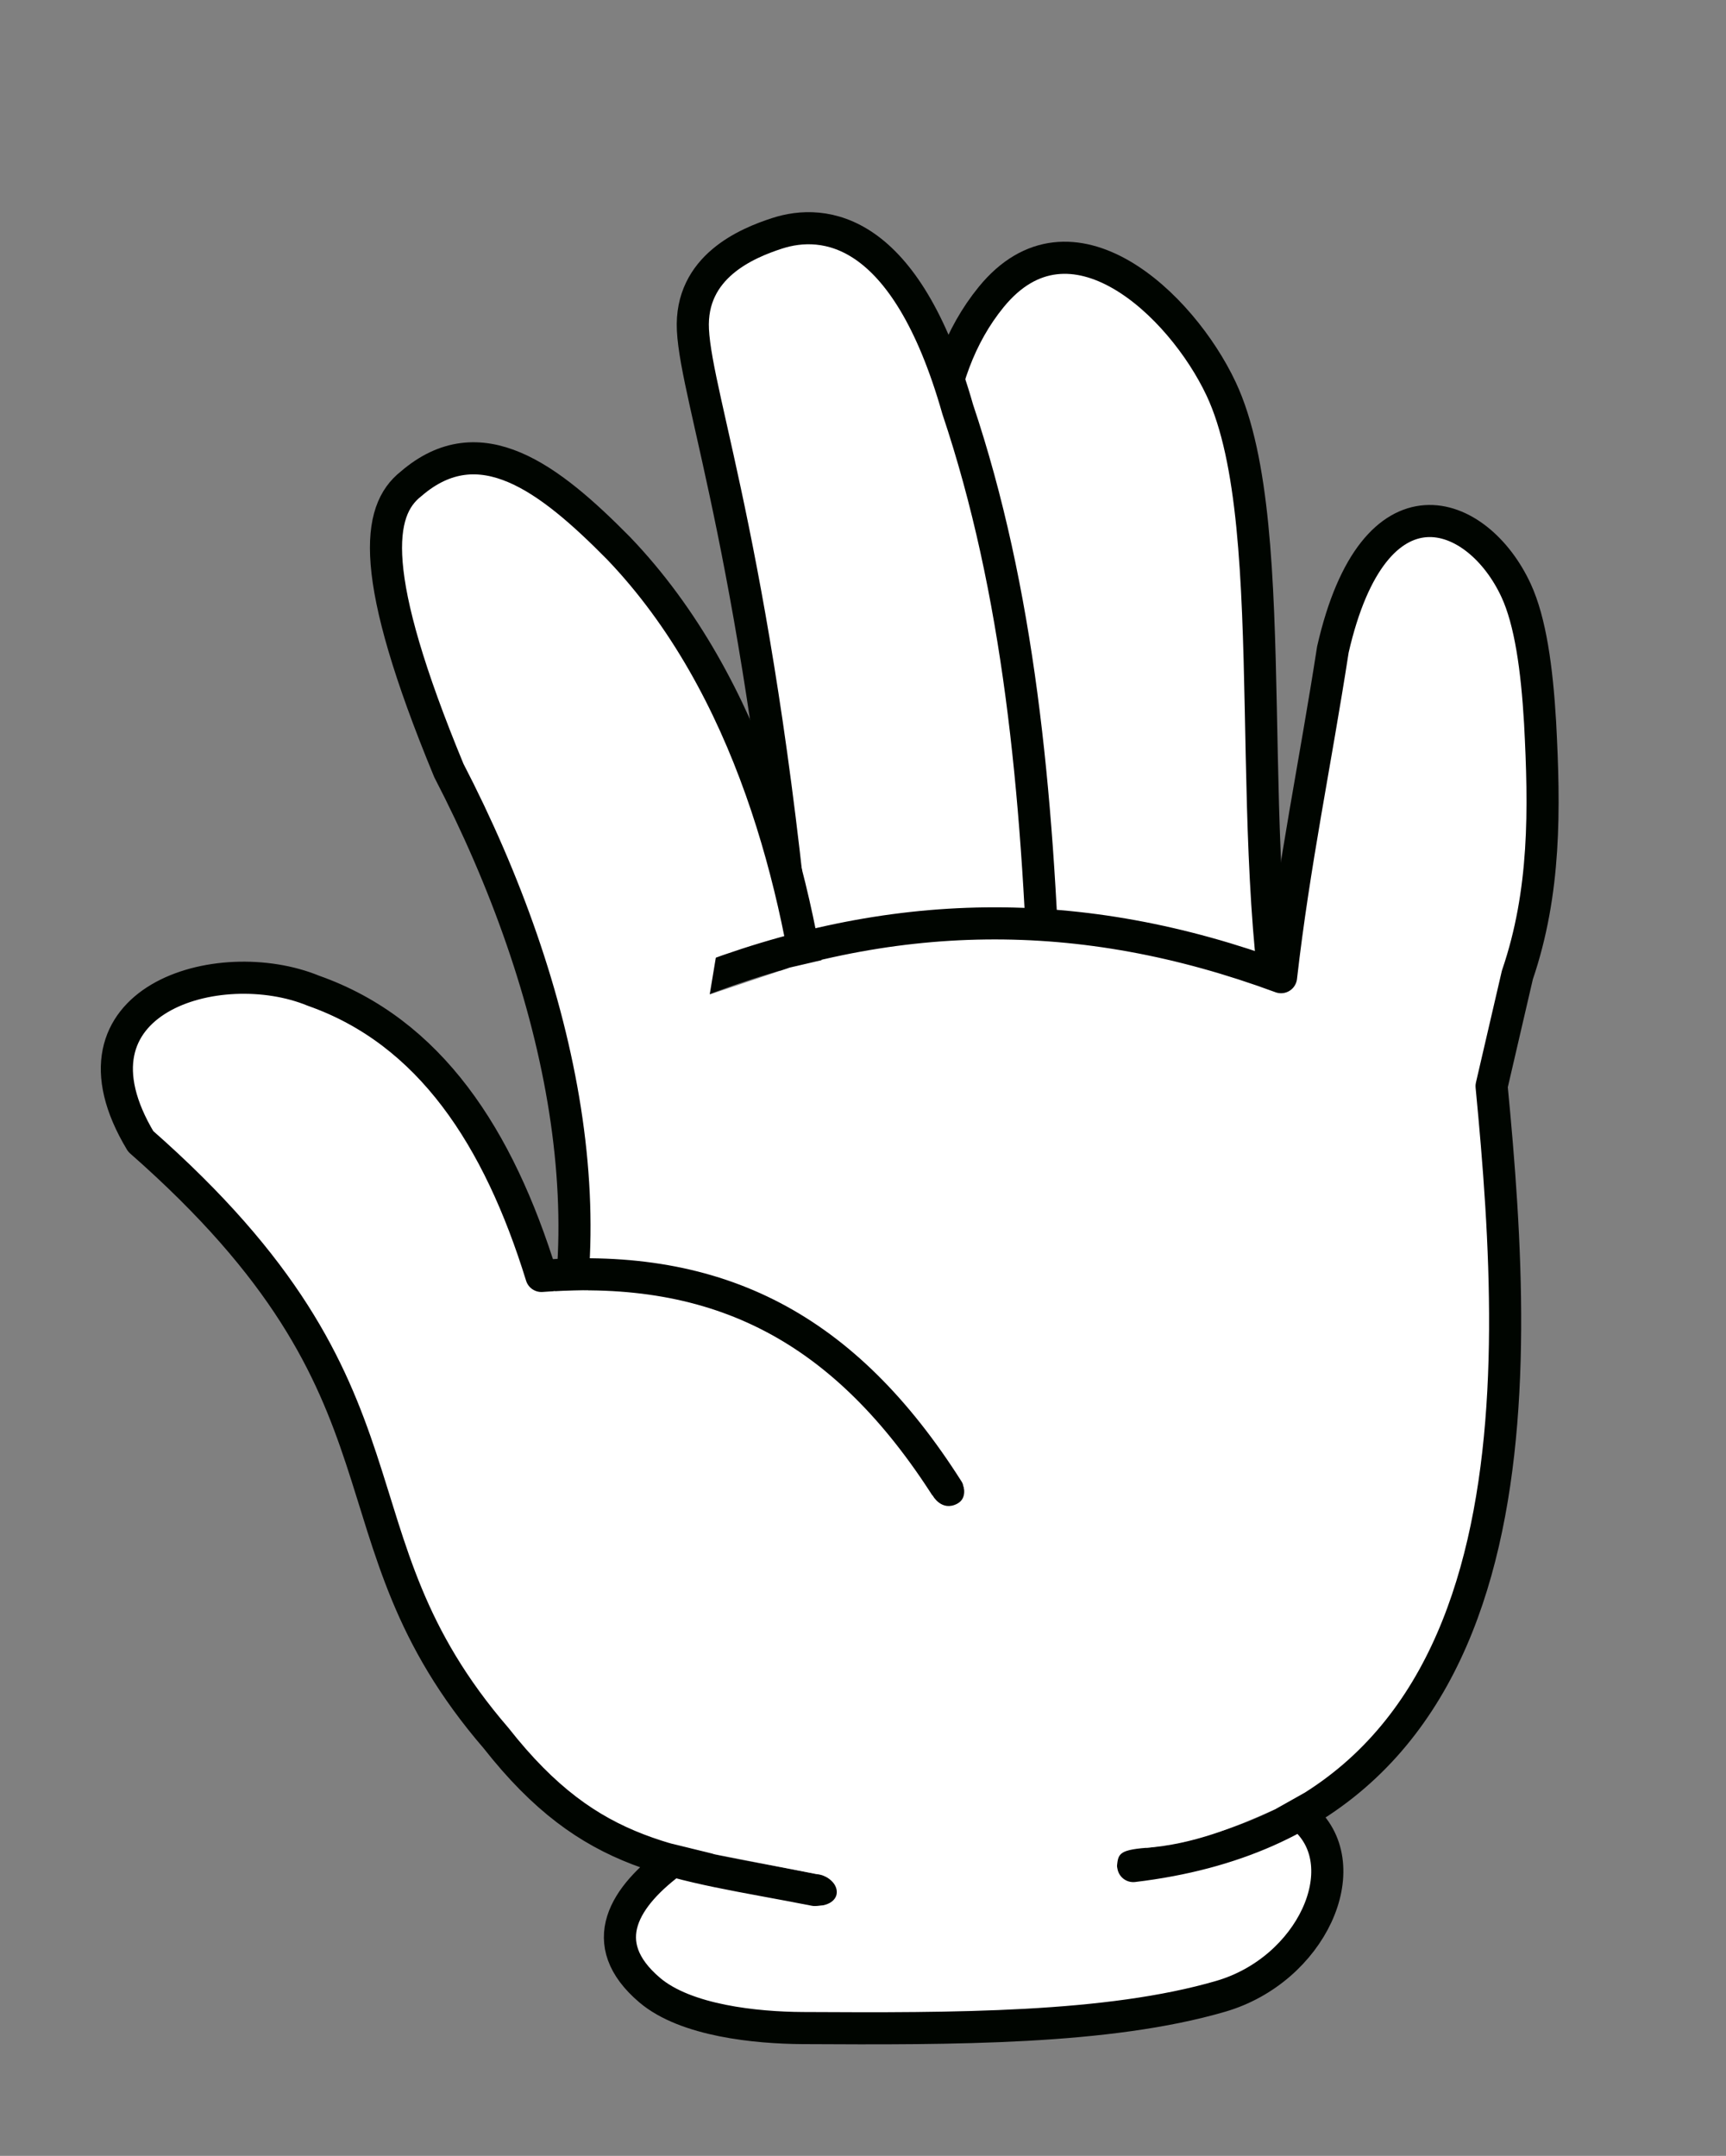 <?xml version="1.0" encoding="UTF-8" standalone="no"?>
<!-- Created with Inkscape (http://www.inkscape.org/) -->

<svg
   width="86.019mm"
   height="107.413mm"
   viewBox="0 0 86.019 107.413"
   version="1.1"
   id="svg1"
   xml:space="preserve"
   sodipodi:docname="papel.svg"
   inkscape:version="1.3 (0e150ed6c4, 2023-07-21)"
   xmlns:inkscape="http://www.inkscape.org/namespaces/inkscape"
   xmlns:sodipodi="http://sodipodi.sourceforge.net/DTD/sodipodi-0.dtd"
   xmlns="http://www.w3.org/2000/svg"
   xmlns:svg="http://www.w3.org/2000/svg"><rect x="0" y="0" width="86.019" height="107.413" fill="#808080" stroke="none"/><sodipodi:namedview
     id="namedview1"
     pagecolor="#ffffff"
     bordercolor="#000000"
     borderopacity="0.25"
     inkscape:showpageshadow="2"
     inkscape:pageopacity="0.0"
     inkscape:pagecheckerboard="0"
     inkscape:deskcolor="#d1d1d1"
     inkscape:document-units="mm"
     inkscape:zoom="1"
     inkscape:cx="508"
     inkscape:cy="287.5"
     inkscape:window-width="2880"
     inkscape:window-height="1514"
     inkscape:window-x="2869"
     inkscape:window-y="-11"
     inkscape:window-maximized="1"
     inkscape:current-layer="layer1" /><defs
     id="defs1" /><g
     inkscape:label="Capa 1"
     inkscape:groupmode="layer"
     id="layer1"
     transform="translate(-66.31,-34.578)"><g
       id="g16"
       transform="rotate(-4.969,305.076,-615.978)"><path
         style="opacity:1;fill:#ffffff;fill-opacity:1;fill-rule:evenodd;stroke:#000500;stroke-width:1.6;stroke-linecap:round;stroke-linejoin:round;stroke-dasharray:none;stroke-opacity:1;paint-order:fill markers stroke"
         d="M 70.353,70.914 C 68.542,59.742 72.481,43.274 69.809,36.025 68.192,31.638 63.155,25.982 58.791,30.472 c -6.978,7.181 -2.403,22.612 -2.294,32.251 l 3.698,4.353 z"
         id="path15"
         sodipodi:nodetypes="cssccc" /><path
         style="opacity:1;fill:#ffffff;fill-opacity:1;fill-rule:evenodd;stroke:#000500;stroke-width:1.6;stroke-linecap:round;stroke-linejoin:round;stroke-dasharray:none;stroke-opacity:1;paint-order:fill markers stroke"
         d="m 46.205,64.807 5.693,1.787 6.487,-0.53 c 0.588,-10.947 0.496,-20.897 -1.742,-30.16 -1.797,-9.326 -5.825,-10.071 -8.221,-9.513 -1.519,0.354 -4.468,1.272 -4.584,4.426 -0.129,3.509 2.351,11.994 2.367,33.988 z"
         id="path16"
         sodipodi:nodetypes="ccccssc" /><g
         id="g15"><path
           style="opacity:1;fill:#ffffff;fill-opacity:1;fill-rule:evenodd;stroke:none;stroke-width:1.6;stroke-linecap:round;stroke-linejoin:round;stroke-dasharray:none;stroke-opacity:1;paint-order:fill markers stroke"
           d="m 40.579,71.36 c -0.496,0.165 -6.71,5.351 -6.71,5.351 l -1.145,4.827 14.574,10.211 8.87,1.324 -1.787,-8.937 z"
           id="path14" /><g
           id="g14"><g
             id="g13"><g
               id="g12"><g
                 id="g11"><g
                   id="g10"><g
                     id="g8"><path
                       style="opacity:1;fill:#ffffff;fill-opacity:1;fill-rule:evenodd;stroke:#000500;stroke-width:1.6;stroke-linecap:round;stroke-linejoin:round;stroke-dasharray:none;stroke-opacity:1;paint-order:fill markers stroke"
                       d="m 59.072,108.969 c 20.392,-0.651 21.301,-21.989 21.156,-37.166 l 1.76,-5.406 c 1.766,-4.001 2.071,-8.119 2.217,-12.425 0.077,-2.714 -0.048,-5.075 -0.619,-6.661 -1.541,-4.277 -6.523,-6.665 -9.354,2.136 -1.36,5.558 -2.844,10.425 -3.987,16.039 C 60.621,60.949 51.166,60.242 40.91,63.285 l -0.281,2.2 6.296,1.1 c -0.211,-7.531 -1.748,-17.828 -7.723,-25.253 -3.145,-3.794 -6.359,-6.735 -10.026,-4.087 -1.809,1.185 -2.543,4.289 0.641,14.384 4.725,11.454 6.216,23.87 1.62,32.996 l 9.568,9.459 12.732,6.179 -2.247,-10.766 C 47.081,81.003 41.119,77.236 32.233,77.123 30.705,70.057 27.751,64.52 22.145,61.982 17.62,59.644 9.298,61.307 12.919,68.714 c 13.348,13.946 7.167,20.202 15.071,31.158 4.241,6.475 8.204,6.901 15.167,8.91 l 4.587,0.094 -3.277,-5.149 c -3.241,0.496 -15.031,4.165 -9.941,9.312 1.663,1.682 5.143,2.332 7.43,2.544 7.503,0.694 15.16,1.373 20.898,0.228 4.617,-0.921 7.381,-5.834 4.934,-8.46 l -2.555,-3.702 -6.536,1.483 z"
                       id="path7"
                       sodipodi:nodetypes="cccsssccccccccccccccscccssscccc" /><path
                       style="opacity:1;fill:#ffffff;fill-opacity:1;fill-rule:evenodd;stroke:none;stroke-width:1.6;stroke-linecap:round;stroke-linejoin:round;stroke-dasharray:none;stroke-opacity:1;paint-order:fill markers stroke"
                       d="m 42.432,61.431 -0.629,2.449 4.096,-0.993 1.804,-0.257 0.414,4.592 -1.365,0.513 -6.09,-0.265 -2.251,-1.754 1.175,-2.35 0.414,-1.274 z"
                       id="path8" /></g></g><path
                   style="opacity:1;fill:#ffffff;fill-opacity:1;fill-rule:evenodd;stroke:none;stroke-width:1.6;stroke-linecap:round;stroke-linejoin:round;stroke-dasharray:none;stroke-opacity:1;paint-order:fill markers stroke"
                   d="m 67.885,106.074 -1.489,0.674 c -2.123,0.742 -4.267,1.401 -6.586,1.372 -1.471,-0.015 -1.436,0.224 -1.567,0.883 l -0.912,-4.753 5.162,-1.315 2.42,-0.737 1.912,0.988 z"
                   id="path9"
                   sodipodi:nodetypes="ccccccccc" /></g></g><path
               style="opacity:1;fill:#ffffff;fill-opacity:1;fill-rule:evenodd;stroke:none;stroke-width:1.6;stroke-linecap:round;stroke-linejoin:round;stroke-dasharray:none;stroke-opacity:1;paint-order:fill markers stroke"
               d="m 32.76,77.936 c 0.517,0.01 1.629,0.08 1.701,0.099 L 50.717,89.723 c 0,0 0.371,0.838 1.174,0.502 0.57,-0.238 0.374,-0.926 0.374,-0.926 L 52.449,88.327 55.936,101.387 45.029,100.427 30.449,88.35 c 0,0 -1.849,-4.517 -1.826,-4.634 0.023,-0.117 4.137,-5.781 4.137,-5.781 z"
               id="path11"
               sodipodi:nodetypes="cccscccccsc" /></g><path
             style="opacity:1;fill:#ffffff;fill-opacity:1;fill-rule:evenodd;stroke:none;stroke-width:1.6;stroke-linecap:round;stroke-linejoin:round;stroke-dasharray:none;stroke-opacity:1;paint-order:fill markers stroke"
             d="m 36.177,105.84 2.168,0.736 4.956,1.423 c 0.324,0.056 0.596,0.234 0.763,0.45 0.153,0.196 0.209,0.411 0.161,0.619 -0.039,0.171 -0.167,0.311 -0.341,0.401 -0.233,0.12 -0.573,0.157 -1.01,0.088 l 5.105,1.237 2.926,-2.223 -3.534,-6.132 -7.091,-0.983 -3.955,2.762 z"
             id="path10"
             sodipodi:nodetypes="cccsasccccccc" /></g></g></g><g
       id="g30"
       transform="rotate(-79.309,458.468,160.585)"><g
         id="g28"
         style="opacity:1"
         transform="translate(244.475,9.393)"><rect
           style="opacity:1;fill:#ffffff;fill-opacity:1;fill-rule:evenodd;stroke:none;stroke-width:1.6;stroke-linecap:round;stroke-linejoin:round;stroke-dasharray:none;stroke-opacity:1;paint-order:fill markers stroke"
           id="rect27"
           width="28.459"
           height="23.451"
           x="95.816"
           y="168.978"
           rx="17.763"
           ry="15.605" /><g
           id="g27"
           style="opacity:1"><path
             style="opacity:1;fill:#ffffff;fill-opacity:1;fill-rule:evenodd;stroke:#180500;stroke-width:1.6;stroke-linecap:round;stroke-linejoin:round;stroke-dasharray:none;stroke-opacity:1;paint-order:fill markers stroke"
             d="m 110.88,156.357 c -2.06,-3.777 -12.276,-23.81 1.026,-26.876 6.152,-0.242 6.296,6.848 7.178,11.144 1.711,8.094 5.447,15.449 9.835,22.616 0,0 -4.369,4.005 -4.766,4.005 -7.148,0 -8.957,-1.353 -13.272,-10.889 z"
             id="path27"
             sodipodi:nodetypes="ccscsc" /><g
             id="g26"><g
               id="g25"><g
                 id="g24"><g
                   id="g23"><g
                     id="g21"><g
                       id="g20"><g
                         id="g18"><path
                           style="opacity:1;fill:#ffffff;fill-opacity:1;fill-rule:evenodd;stroke:#180500;stroke-width:1.6;stroke-linecap:round;stroke-linejoin:round;stroke-dasharray:none;stroke-opacity:1;paint-order:fill markers stroke"
                           d="m 135.557,206.799 c 18.463,-5.11 10.529,-22.235 6.179,-34.264 -2.706,-11.349 -2.34,-20.083 -1.872,-31.502 0.27,-4.956 -2.849,-12.07 -9.281,-7.895 -6.088,3.951 -6.928,20.753 -4.729,24.673 2.199,3.92 3.391,4.617 7.502,6.417 l 2.108,-2.177 c 0,0 1.658,-1.885 -0.094,-1.217 -3.575,1.871 -5.503,1.539 -9.081,1.537 -3.751,0.018 -7.244,0.818 -13.357,2.502 -0.315,0.087 -0.637,0.176 -0.966,0.267 l 3.651,1.872 c 0,0 -0.708,-3.398 -1.685,-4.774 -1.029,-1.45 -2.867,-2.498 -4.164,-3.333 -2.287,-1.473 -4.286,-2.117 -5.981,-2.072 -4.366,0.115 -7.046,5.062 -6.612,8.776 1.662,5.427 4.691,10.356 8.891,13.996 2.565,2.296 3.83,2.993 7.286,2.354 2.164,-0.46 3.736,-1.89 2.452,-5.841 -1.659,-5.055 -3.586,-6.679 -7.115,-10.485 l -2.34,-3.768 8.332,7.677 -8.613,4.306 -9.736,-7.208 c -10.986,1.166 -7.984,10.962 -6.366,13.2 10.589,18.677 18.422,3.054 8.051,-5.243 l -4.774,-1.591 4.681,4.213 0.843,5.711 c -1.046,10.406 -0.748,14.22 5.898,22.655 4.441,3.982 11.124,4.466 16.388,4.624 l -1.404,-4.4 c -2.729,-3.609 -9.148,-6.571 -11.123,2.562 -4.865,7.092 11.792,9.213 21.09,8.073 21.417,-3.213 16.879,-12.29 6.504,-13.293 l -6.366,1.311 0.094,3.183 z"
                           id="path17"
                           sodipodi:nodetypes="cscszccsssccasscsscccccccccccccccccccc" /></g></g><path
                       style="opacity:1;fill:#ffffff;fill-opacity:1;fill-rule:evenodd;stroke:none;stroke-width:1.6;stroke-linecap:round;stroke-linejoin:round;stroke-dasharray:none;stroke-opacity:1;paint-order:fill markers stroke"
                       d="m 115.862,164.905 c -1.297,0.339 -1.824,1.534 -3.944,0.971 l 0.455,-1.556 -0.497,-0.088 -2.954,-2.534 -2.61,-1.065 -1.72,0.386 0.48,2.223 3.756,8.238 c 0,0 2.979,-1.311 2.953,-1.351 -0.434,-0.655 -3.632,-3.55 -3.931,-5.285 -0.126,-0.733 0.546,-1.134 1.332,-0.692 0.31,0.174 0.509,0.419 0.711,0.697 l 3.234,4.453 1.292,1.853 c 0,0 3.888,-1.876 3.841,-2.04 -0.047,-0.164 -1.931,-3.85 -1.931,-3.85 z"
                       id="path19"
                       sodipodi:nodetypes="cccccccccssscccscc" /><path
                       style="opacity:1;fill:#ffffff;fill-opacity:1;fill-rule:evenodd;stroke:none;stroke-width:1.6;stroke-linecap:round;stroke-linejoin:round;stroke-dasharray:none;stroke-opacity:1;paint-order:fill markers stroke"
                       d="m 111.737,164.349 c 0.793,0.645 2.09,0.862 2.092,-0.553 l -1.542,-0.331 z"
                       id="path20"
                       sodipodi:nodetypes="cccc" /></g><g
                     id="g22"><path
                       style="opacity:1;fill:#ffffff;fill-opacity:1;fill-rule:evenodd;stroke:none;stroke-width:1.6;stroke-linecap:round;stroke-linejoin:round;stroke-dasharray:none;stroke-opacity:1;paint-order:fill markers stroke"
                       d="m 98.225,166.271 c 0.389,1.194 1.17,3.013 1.906,4.476 l 5.55,4.596 7.095,-3.842 c -0.086,-0.238 -0.993,-1.371 -0.993,-1.371 z"
                       id="path18"
                       sodipodi:nodetypes="cccccc" /><path
                       style="opacity:1;fill:#ffffff;fill-opacity:1;fill-rule:evenodd;stroke:none;stroke-width:1.6;stroke-linecap:round;stroke-linejoin:round;stroke-dasharray:none;stroke-opacity:1;paint-order:fill markers stroke"
                       d="m 95.549,185.972 c 1.097,1.067 2.183,1.641 3.634,1.857 l 0.841,-5.2 -0.513,-3.5 -0.637,-2.441 -1.283,-1.414 c -0.785,-1.396 0.522,-1.418 0.852,-1.355 l -1.415,-1.186 -4.295,-1.175 -1.324,1.183 c 0,0 2.482,5.238 2.491,5.271 0.008,0.033 1.68,5.147 1.721,5.155 0.05,0.01 -0.092,2.624 -0.072,2.805 z"
                       id="path21"
                       sodipodi:nodetypes="ccccccccccscc" /></g></g></g><path
                 style="opacity:1;fill:#ffffff;fill-opacity:1;fill-rule:evenodd;stroke:none;stroke-width:1.6;stroke-linecap:round;stroke-linejoin:round;stroke-dasharray:none;stroke-opacity:1;paint-order:fill markers stroke"
                 d="m 130.523,161.374 c 0.133,-0.139 1.482,0.062 1.516,0.732 0.061,0.542 -0.343,0.88 -1.198,0.931 l -2.53,0.151 3.306,1.662 c 0,0 4.634,1.995 4.568,1.601 -0.066,-0.394 0.976,-3.029 1.076,-3.177 0.099,-0.149 0.861,-3.359 0.861,-3.359 l -3.591,-1.87 z"
                 id="path23"
                 sodipodi:nodetypes="cccccssccc" /></g><path
               style="opacity:1;fill:#ffffff;fill-opacity:1;fill-rule:evenodd;stroke:none;stroke-width:1.6;stroke-linecap:round;stroke-linejoin:round;stroke-dasharray:none;stroke-opacity:1;paint-order:fill markers stroke"
               d="m 135.076,206.117 c 2.269,-0.618 4.394,-1.473 6.345,-2.81 l -6.61,-2.052 -7.05,2.35 -0.199,5.478 7.944,1.771 3.558,-2.78 -3.007,-0.571 c 0,0 -1.158,0.386 -1.45,-0.3 -0.292,-0.686 0.469,-1.084 0.469,-1.084 z"
               id="path25"
               sodipodi:nodetypes="cccccccczc" /><path
               style="opacity:1;fill:#ffffff;fill-opacity:1;fill-rule:evenodd;stroke:none;stroke-width:1.6;stroke-linecap:round;stroke-linejoin:round;stroke-dasharray:none;stroke-opacity:1;paint-order:fill markers stroke"
               d="m 107.834,206.799 1.872,0.843 5.488,1.357 c 0.988,0.35 0.987,1.674 -0.503,1.568 0,0 5.863,1.884 6.12,1.732 0.257,-0.152 2.598,-3.031 2.528,-3.136 -0.07,-0.105 -3.019,-5.804 -3.019,-5.804 0,0 -3.979,-3.241 -4.049,-3.241 -0.07,0 -9.783,2.574 -9.783,2.574 z"
               id="path26"
               sodipodi:nodetypes="ccccsscscc" /></g></g></g><g
         id="g29"
         transform="translate(244.475,9.393)"><path
           style="opacity:1;fill:#ffffff;fill-opacity:1;fill-rule:evenodd;stroke:#180500;stroke-width:1.6;stroke-linecap:round;stroke-linejoin:round;stroke-dasharray:none;stroke-opacity:1;paint-order:fill markers stroke"
           d="m 129.746,202.959 c 0,0 -4.237,-1.324 -4.501,-1.39 -5.378,-2.58 -2.014,-12.727 -0.634,-13.563 1.751,-1.062 4.87,0.155 6.923,-0.404 l -2.714,11.055 -3.641,-6.222 c -5.116,-4.297 -8.186,-5.554 -10.429,-6.464 -4.101,-1.293 -6.929,-5.227 -2.108,-8.083 2.866,-2.08 7.646,-2.061 17.7,3.492 3.19,0.769 6.347,0.289 9.268,-1.059 l -0.066,8.208 -6.355,9.003 z"
           id="path28"
           sodipodi:nodetypes="csscccscccccc" /><path
           style="opacity:1;fill:#ffffff;fill-opacity:1;fill-rule:evenodd;stroke:none;stroke-width:1.6;stroke-linecap:round;stroke-linejoin:round;stroke-dasharray:none;stroke-opacity:1;paint-order:fill markers stroke"
           d="m 121.251,188.45 c 1.557,0.997 3.035,2.209 4.5,3.452 0,0 0.318,0.464 -0.181,0.954 -0.499,0.49 -1.019,0.076 -1.019,0.076 l -0.983,-0.784 -0.228,1.638 c 1.259,2.047 2.919,3.584 2.204,5.937 -0.092,0.302 0.235,0.757 0.571,1.195 0.275,0.359 0.7,0.541 0.298,1.31 -0.21,0.401 -0.61,0.138 -1.028,0.293 -0.885,0.327 -1.93,0.768 -1.96,1.039 -0.343,3.106 7.791,2.707 9.161,0.057 -1.15,-6.398 12.293,-11.117 8.95,-21.924 -0.774,-3.004 -1.916,-4.11 -5.017,-1.185 0.523,-0.009 0.946,0.057 1.101,0.534 0.133,0.409 0.018,0.655 -0.279,0.877 -0.211,0.158 -0.466,0.188 -0.716,0.246 l -11.74,2.682 -3.721,0.117 z"
           id="path29"
           sodipodi:nodetypes="cczcccssssscccsscccc" /></g></g></g></svg>

